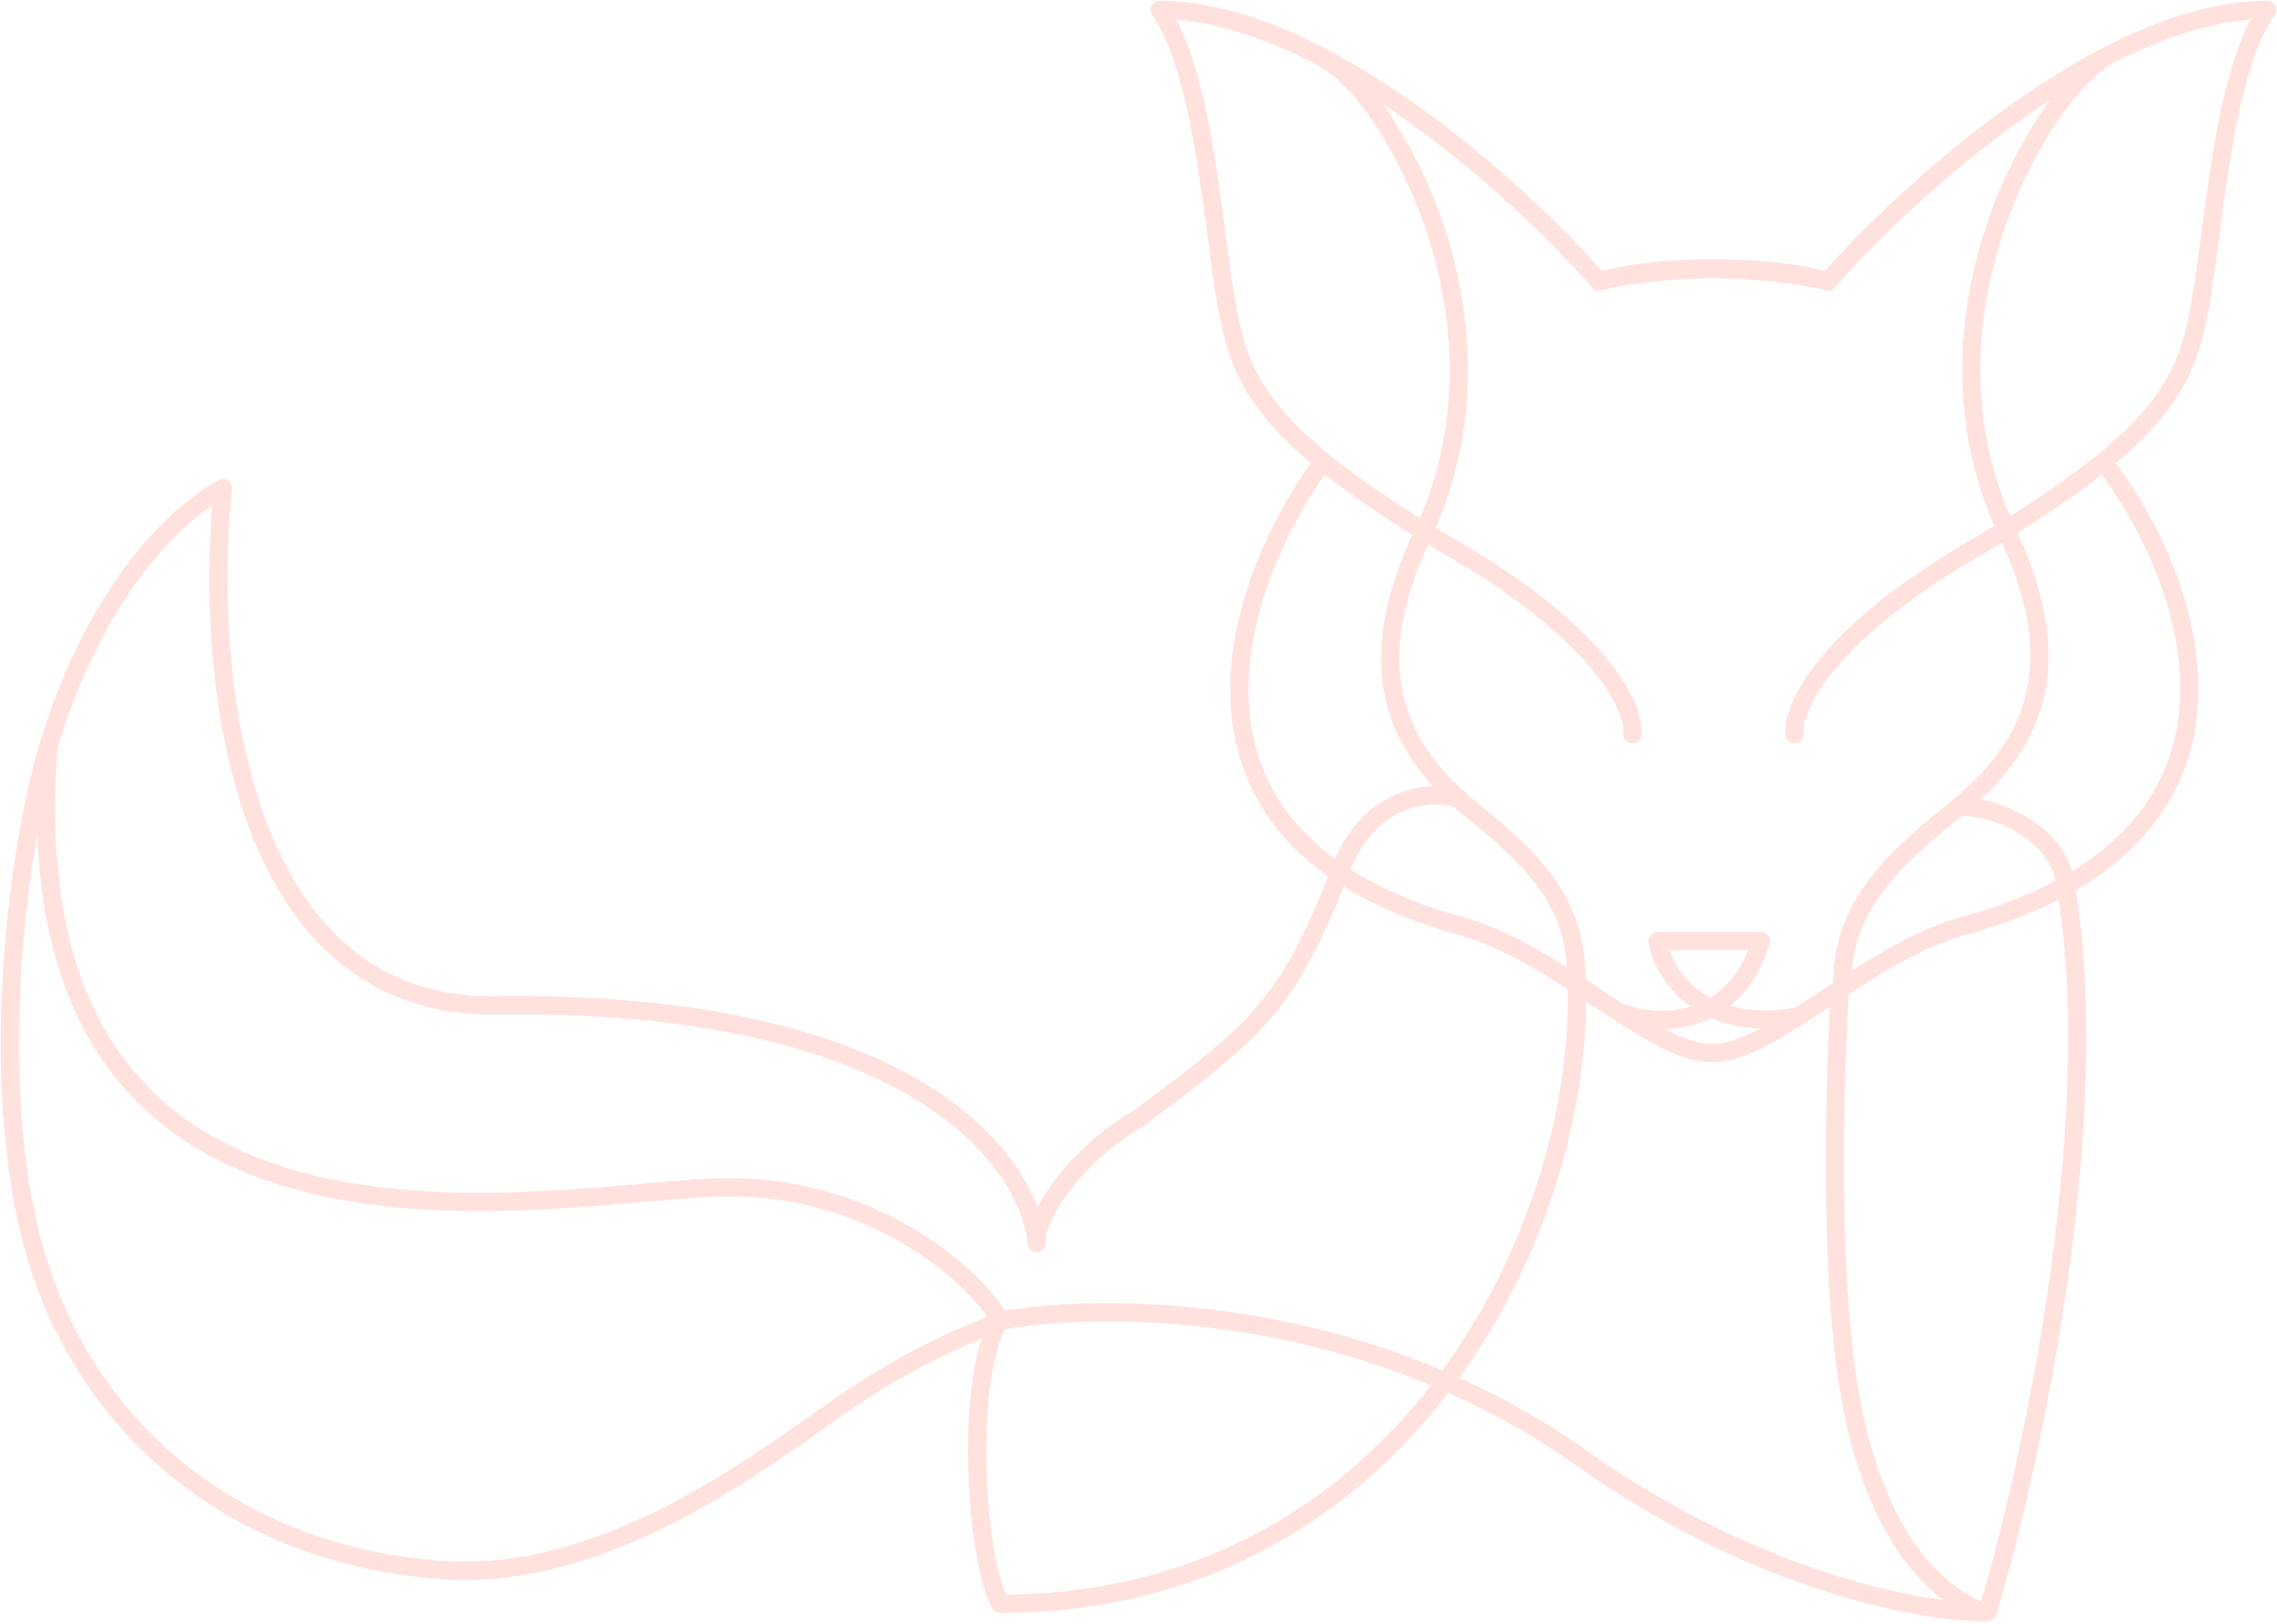 <svg width="230" height="164" viewBox="0 0 230 164" fill="none" xmlns="http://www.w3.org/2000/svg">
<path d="M164.036 102.401C167.52 103.625 175.165 103.87 177.876 95.057C170.646 95.057 167.896 95.057 167.426 95.057C167.99 98.447 171.945 104.378 181.548 102.683" stroke="#FFE2DE" stroke-width="1.846" stroke-linecap="round" stroke-linejoin="round"/>
<path d="M161.252 27.507C160.76 27.64 160.469 28.147 160.602 28.639C160.735 29.131 161.242 29.422 161.734 29.289L161.252 27.507ZM184.654 28.398L184.454 29.299L184.988 29.418L185.348 29.006L184.654 28.398ZM229 1L229.756 1.529C229.953 1.247 229.977 0.879 229.818 0.574C229.659 0.269 229.344 0.077 229 0.077V1ZM221.938 32.352L222.84 32.548L221.938 32.352ZM200.189 54.949L200.647 55.75L200.654 55.746L200.661 55.742L200.189 54.949ZM180.347 74.254C180.402 74.761 180.856 75.127 181.363 75.073C181.87 75.019 182.237 74.564 182.183 74.057L180.347 74.254ZM161.734 29.289C169.885 27.086 180.277 28.371 184.454 29.299L184.855 27.497C180.558 26.542 169.823 25.191 161.252 27.507L161.734 29.289ZM185.348 29.006C189.31 24.485 196.276 17.687 204.261 12.027C212.278 6.344 221.164 1.923 229 1.923V0.077C220.566 0.077 211.281 4.789 203.193 10.521C195.073 16.277 188.002 23.178 183.96 27.79L185.348 29.006ZM228.244 0.471C226.97 2.29 226.003 4.746 225.235 7.458C224.463 10.182 223.874 13.23 223.387 16.274C222.899 19.319 222.51 22.386 222.144 25.137C221.776 27.904 221.433 30.334 221.037 32.156L222.84 32.548C223.255 30.64 223.607 28.133 223.973 25.381C224.342 22.614 224.727 19.58 225.209 16.566C225.691 13.553 226.267 10.585 227.01 7.961C227.757 5.325 228.656 3.1 229.756 1.529L228.244 0.471ZM221.037 32.156C220.35 35.313 219.425 38.147 216.53 41.501C213.598 44.898 208.614 48.863 199.718 54.156L200.661 55.742C209.615 50.414 214.8 46.329 217.927 42.707C221.09 39.043 222.114 35.889 222.84 32.548L221.037 32.156ZM199.732 54.148C191.757 58.704 186.86 62.912 183.981 66.362C182.542 68.087 181.598 69.633 181.031 70.948C180.47 72.248 180.254 73.38 180.347 74.254L182.183 74.057C182.135 73.613 182.236 72.815 182.726 71.679C183.209 70.558 184.048 69.162 185.398 67.544C188.098 64.309 192.804 60.231 200.647 55.75L199.732 54.148Z" fill="#FFE2DE"/>
<path d="M184.896 27.507C185.388 27.64 185.679 28.147 185.546 28.639C185.413 29.131 184.907 29.422 184.415 29.289L184.896 27.507ZM161.494 28.398L161.694 29.299L161.16 29.418L160.8 29.006L161.494 28.398ZM117.149 1L116.393 1.529C116.195 1.247 116.171 0.879 116.33 0.574C116.489 0.269 116.805 0.077 117.149 0.077V1ZM124.21 32.352L123.308 32.548L124.21 32.352ZM145.959 54.949L145.501 55.75L145.494 55.746L145.487 55.742L145.959 54.949ZM165.801 74.254C165.747 74.761 165.292 75.127 164.785 75.073C164.278 75.019 163.912 74.564 163.966 74.057L165.801 74.254ZM184.415 29.289C176.264 27.086 165.871 28.371 161.694 29.299L161.294 27.497C165.59 26.542 176.325 25.191 184.896 27.507L184.415 29.289ZM160.8 29.006C156.838 24.485 149.872 17.687 141.888 12.027C133.87 6.344 124.984 1.923 117.149 1.923V0.077C125.583 0.077 134.868 4.789 142.955 10.521C151.075 16.277 158.147 23.178 162.188 27.79L160.8 29.006ZM117.905 0.471C119.178 2.29 120.145 4.746 120.914 7.458C121.686 10.182 122.275 13.23 122.762 16.274C123.249 19.319 123.638 22.386 124.005 25.137C124.373 27.904 124.716 30.334 125.112 32.156L123.308 32.548C122.893 30.64 122.541 28.133 122.175 25.381C121.807 22.614 121.422 19.58 120.939 16.566C120.457 13.553 119.882 10.585 119.138 7.961C118.391 5.325 117.492 3.1 116.393 1.529L117.905 0.471ZM125.112 32.156C125.798 35.313 126.723 38.147 129.619 41.501C132.551 44.898 137.534 48.863 146.431 54.156L145.487 55.742C136.533 50.414 131.348 46.329 128.221 42.707C125.058 39.043 124.034 35.889 123.308 32.548L125.112 32.156ZM146.417 54.148C154.392 58.704 159.289 62.912 162.167 66.362C163.607 68.087 164.55 69.633 165.117 70.948C165.678 72.248 165.895 73.38 165.801 74.254L163.966 74.057C164.013 73.613 163.912 72.815 163.423 71.679C162.939 70.558 162.1 69.162 160.75 67.544C158.05 64.309 153.344 60.231 145.501 55.75L146.417 54.148Z" fill="#FFE2DE"/>
<path d="M212.617 5.802C206.403 9.474 192.798 31.788 202.514 53.254C209.971 68.62 204.209 76.415 197.148 82.064C190.087 87.713 186.067 92.233 186.067 99.576" stroke="#FFE2DE" stroke-width="1.846" stroke-linecap="round"/>
<path d="M134.095 6.084C140.309 9.756 153.631 32.07 143.915 53.536C136.458 68.902 142.22 76.698 149.282 82.347C156.343 87.996 159.233 92.232 159.233 99.011" stroke="#FFE2DE" stroke-width="1.846" stroke-linecap="round"/>
<path d="M133.531 46.757C124.963 58.432 115.172 84.832 147.936 93.644C157.54 96.469 166.861 106.355 172.792 106.355" stroke="#FFE2DE" stroke-width="1.846" stroke-linecap="round"/>
<path d="M213.182 47.605C221.75 59.28 230.694 84.832 197.93 93.645C188.326 96.469 179.005 106.355 173.074 106.355" stroke="#FFE2DE" stroke-width="1.846" stroke-linecap="round"/>
<path d="M147.371 80.652C144.546 79.804 138.163 80.143 135.225 88.278C130.028 101.836 126.469 104.378 115.171 112.851C108.166 116.919 104.438 123.208 104.72 125.562C103.873 116.9 91.671 100.875 49.642 101.553C23.43 101.553 20.643 66.717 22.526 49.299C17.121 52.234 9.402 60.437 4.919 75.285M4.919 75.285C1.203 87.593 -1.017 111.157 3.602 126.692C9.403 146.207 25.916 157.479 45.123 158.609C61.477 159.571 76.946 147.499 84.949 141.944C90.88 137.827 96.529 135.165 101.049 133.471C99.071 129.516 88.903 119.913 73.65 119.913C57.551 119.913 0.305 134.035 4.919 75.285Z" stroke="#FFE2DE" stroke-width="1.846" stroke-linecap="round" stroke-linejoin="round"/>
<path d="M100.766 133.471C109.522 131.682 136.524 130.816 159.798 147.311C177.65 159.965 194.54 162.94 200.754 162.846C205.085 148.441 212.73 113.586 208.663 89.408C207.985 84.211 201.884 81.499 198.212 81.499" stroke="#FFE2DE" stroke-width="1.846" stroke-linecap="round" stroke-linejoin="round"/>
<path d="M159.235 99.012C159.686 108.884 156.889 122.288 149.349 134.601C139.559 150.588 123.228 161.999 101.049 161.999C98.506 157.48 97.376 139.12 101.049 133.189" stroke="#FFE2DE" stroke-width="1.846" stroke-linecap="round" stroke-linejoin="round"/>
<path d="M185.784 100.424C185.784 102.038 184.485 122.185 186.348 137.425C188.07 151.512 193.247 159.579 199.623 162.564" stroke="#FFE2DE" stroke-width="1.846" stroke-linecap="round" stroke-linejoin="round"/>
</svg>

